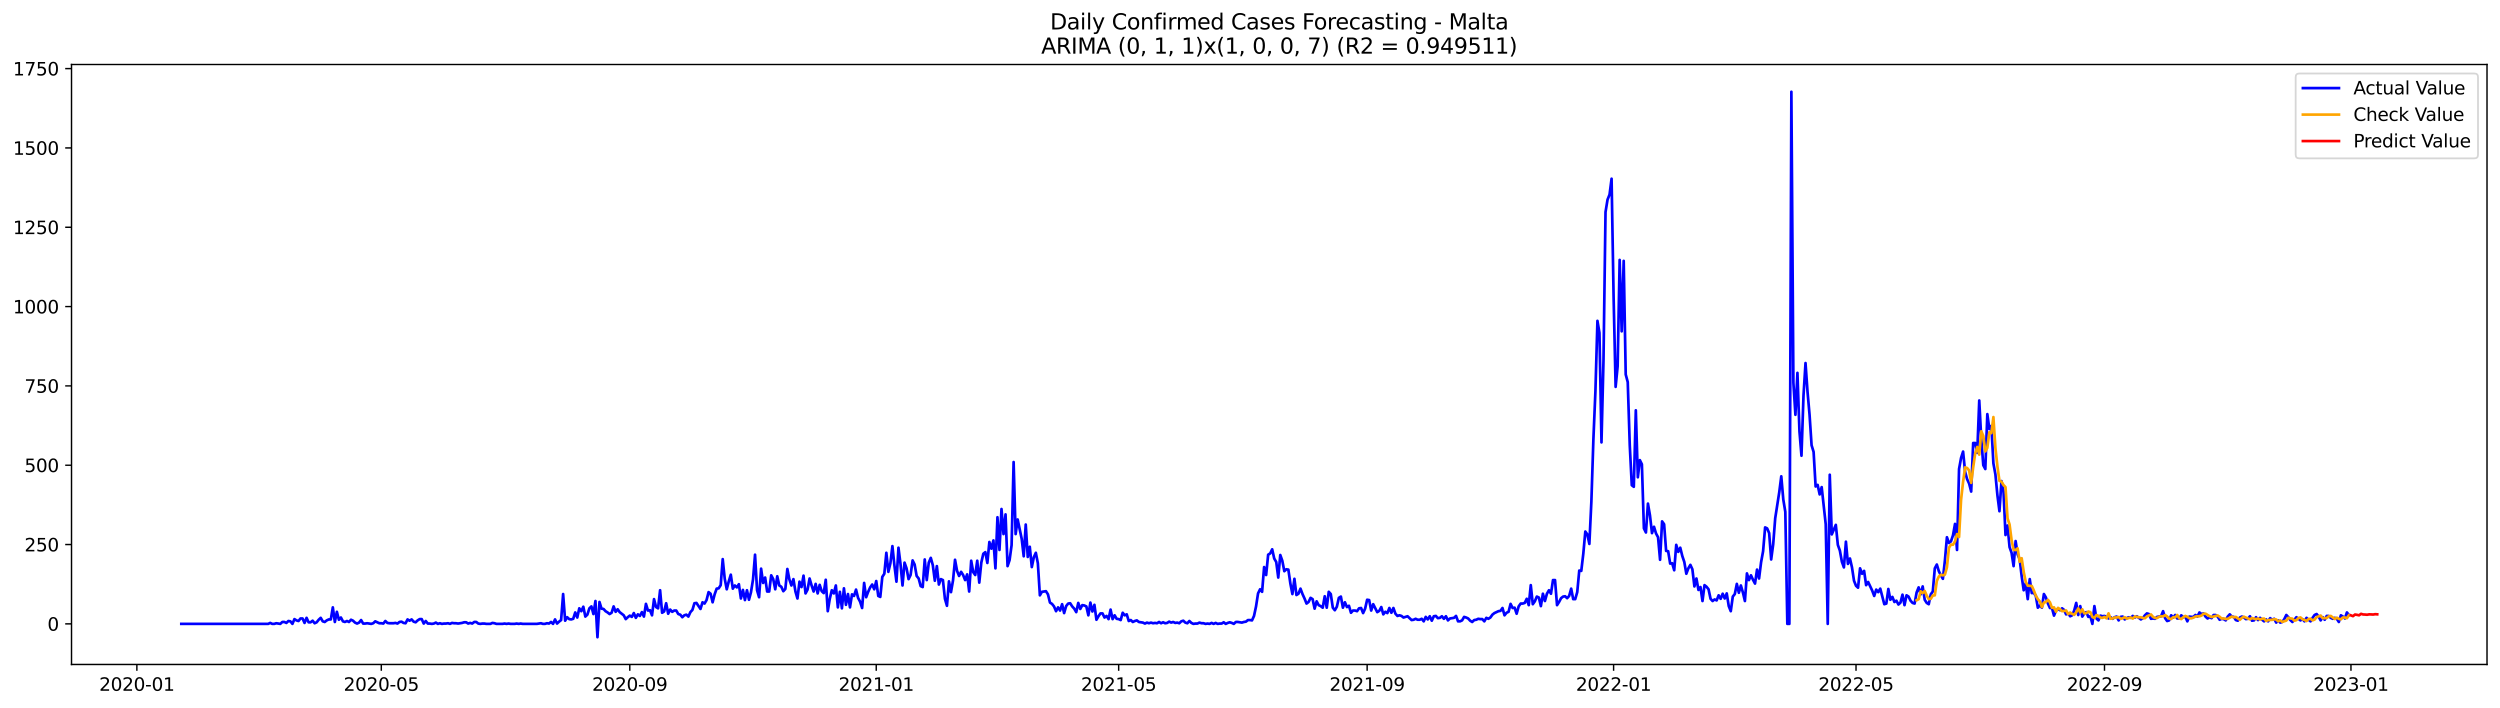 <?xml version="1.0" encoding="utf-8" standalone="no"?>
<!DOCTYPE svg PUBLIC "-//W3C//DTD SVG 1.1//EN"
  "http://www.w3.org/Graphics/SVG/1.1/DTD/svg11.dtd">
<svg xmlns:xlink="http://www.w3.org/1999/xlink" width="1386.05pt" height="392.274pt" viewBox="0 0 1386.05 392.274" xmlns="http://www.w3.org/2000/svg" version="1.1">
 <defs>
  <style type="text/css">*{stroke-linejoin: round; stroke-linecap: butt}</style>
 </defs>
 <g id="figure_1">
  <g id="patch_1">
   <path d="M 0 392.274 
L 1386.05 392.274 
L 1386.05 0 
L 0 0 
z
" style="fill: #ffffff"/>
  </g>
  <g id="axes_1">
   <g id="patch_2">
    <path d="M 39.65 368.396 
L 1378.85 368.396 
L 1378.85 35.755 
L 39.65 35.755 
z
" style="fill: #ffffff"/>
   </g>
   <g id="matplotlib.axis_1">
    <g id="xtick_1">
     <g id="line2d_1">
      <defs>
       <path id="m83fbbf08a5" d="M 0 0 
L 0 3.5 
" style="stroke: #000000; stroke-width: 0.8"/>
      </defs>
      <g>
       <use xlink:href="#m83fbbf08a5" x="75.882" y="368.396" style="stroke: #000000; stroke-width: 0.8"/>
      </g>
     </g>
     <g id="text_1">
      <!-- 2020-01 -->
      <g transform="translate(54.991 382.994)scale(0.1 -0.1)">
       <defs>
        <path id="DejaVuSans-32" d="M 1228 531 
L 3431 531 
L 3431 0 
L 469 0 
L 469 531 
Q 828 903 1448 1529 
Q 2069 2156 2228 2338 
Q 2531 2678 2651 2914 
Q 2772 3150 2772 3378 
Q 2772 3750 2511 3984 
Q 2250 4219 1831 4219 
Q 1534 4219 1204 4116 
Q 875 4013 500 3803 
L 500 4441 
Q 881 4594 1212 4672 
Q 1544 4750 1819 4750 
Q 2544 4750 2975 4387 
Q 3406 4025 3406 3419 
Q 3406 3131 3298 2873 
Q 3191 2616 2906 2266 
Q 2828 2175 2409 1742 
Q 1991 1309 1228 531 
z
" transform="scale(0.016)"/>
        <path id="DejaVuSans-30" d="M 2034 4250 
Q 1547 4250 1301 3770 
Q 1056 3291 1056 2328 
Q 1056 1369 1301 889 
Q 1547 409 2034 409 
Q 2525 409 2770 889 
Q 3016 1369 3016 2328 
Q 3016 3291 2770 3770 
Q 2525 4250 2034 4250 
z
M 2034 4750 
Q 2819 4750 3233 4129 
Q 3647 3509 3647 2328 
Q 3647 1150 3233 529 
Q 2819 -91 2034 -91 
Q 1250 -91 836 529 
Q 422 1150 422 2328 
Q 422 3509 836 4129 
Q 1250 4750 2034 4750 
z
" transform="scale(0.016)"/>
        <path id="DejaVuSans-2d" d="M 313 2009 
L 1997 2009 
L 1997 1497 
L 313 1497 
L 313 2009 
z
" transform="scale(0.016)"/>
        <path id="DejaVuSans-31" d="M 794 531 
L 1825 531 
L 1825 4091 
L 703 3866 
L 703 4441 
L 1819 4666 
L 2450 4666 
L 2450 531 
L 3481 531 
L 3481 0 
L 794 0 
L 794 531 
z
" transform="scale(0.016)"/>
       </defs>
       <use xlink:href="#DejaVuSans-32"/>
       <use xlink:href="#DejaVuSans-30" x="63.623"/>
       <use xlink:href="#DejaVuSans-32" x="127.246"/>
       <use xlink:href="#DejaVuSans-30" x="190.869"/>
       <use xlink:href="#DejaVuSans-2d" x="254.492"/>
       <use xlink:href="#DejaVuSans-30" x="290.576"/>
       <use xlink:href="#DejaVuSans-31" x="354.199"/>
      </g>
     </g>
    </g>
    <g id="xtick_2">
     <g id="line2d_2">
      <g>
       <use xlink:href="#m83fbbf08a5" x="211.404" y="368.396" style="stroke: #000000; stroke-width: 0.8"/>
      </g>
     </g>
     <g id="text_2">
      <!-- 2020-05 -->
      <g transform="translate(190.513 382.994)scale(0.1 -0.1)">
       <defs>
        <path id="DejaVuSans-35" d="M 691 4666 
L 3169 4666 
L 3169 4134 
L 1269 4134 
L 1269 2991 
Q 1406 3038 1543 3061 
Q 1681 3084 1819 3084 
Q 2600 3084 3056 2656 
Q 3513 2228 3513 1497 
Q 3513 744 3044 326 
Q 2575 -91 1722 -91 
Q 1428 -91 1123 -41 
Q 819 9 494 109 
L 494 744 
Q 775 591 1075 516 
Q 1375 441 1709 441 
Q 2250 441 2565 725 
Q 2881 1009 2881 1497 
Q 2881 1984 2565 2268 
Q 2250 2553 1709 2553 
Q 1456 2553 1204 2497 
Q 953 2441 691 2322 
L 691 4666 
z
" transform="scale(0.016)"/>
       </defs>
       <use xlink:href="#DejaVuSans-32"/>
       <use xlink:href="#DejaVuSans-30" x="63.623"/>
       <use xlink:href="#DejaVuSans-32" x="127.246"/>
       <use xlink:href="#DejaVuSans-30" x="190.869"/>
       <use xlink:href="#DejaVuSans-2d" x="254.492"/>
       <use xlink:href="#DejaVuSans-30" x="290.576"/>
       <use xlink:href="#DejaVuSans-35" x="354.199"/>
      </g>
     </g>
    </g>
    <g id="xtick_3">
     <g id="line2d_3">
      <g>
       <use xlink:href="#m83fbbf08a5" x="349.166" y="368.396" style="stroke: #000000; stroke-width: 0.8"/>
      </g>
     </g>
     <g id="text_3">
      <!-- 2020-09 -->
      <g transform="translate(328.274 382.994)scale(0.1 -0.1)">
       <defs>
        <path id="DejaVuSans-39" d="M 703 97 
L 703 672 
Q 941 559 1184 500 
Q 1428 441 1663 441 
Q 2288 441 2617 861 
Q 2947 1281 2994 2138 
Q 2813 1869 2534 1725 
Q 2256 1581 1919 1581 
Q 1219 1581 811 2004 
Q 403 2428 403 3163 
Q 403 3881 828 4315 
Q 1253 4750 1959 4750 
Q 2769 4750 3195 4129 
Q 3622 3509 3622 2328 
Q 3622 1225 3098 567 
Q 2575 -91 1691 -91 
Q 1453 -91 1209 -44 
Q 966 3 703 97 
z
M 1959 2075 
Q 2384 2075 2632 2365 
Q 2881 2656 2881 3163 
Q 2881 3666 2632 3958 
Q 2384 4250 1959 4250 
Q 1534 4250 1286 3958 
Q 1038 3666 1038 3163 
Q 1038 2656 1286 2365 
Q 1534 2075 1959 2075 
z
" transform="scale(0.016)"/>
       </defs>
       <use xlink:href="#DejaVuSans-32"/>
       <use xlink:href="#DejaVuSans-30" x="63.623"/>
       <use xlink:href="#DejaVuSans-32" x="127.246"/>
       <use xlink:href="#DejaVuSans-30" x="190.869"/>
       <use xlink:href="#DejaVuSans-2d" x="254.492"/>
       <use xlink:href="#DejaVuSans-30" x="290.576"/>
       <use xlink:href="#DejaVuSans-39" x="354.199"/>
      </g>
     </g>
    </g>
    <g id="xtick_4">
     <g id="line2d_4">
      <g>
       <use xlink:href="#m83fbbf08a5" x="485.807" y="368.396" style="stroke: #000000; stroke-width: 0.8"/>
      </g>
     </g>
     <g id="text_4">
      <!-- 2021-01 -->
      <g transform="translate(464.916 382.994)scale(0.1 -0.1)">
       <use xlink:href="#DejaVuSans-32"/>
       <use xlink:href="#DejaVuSans-30" x="63.623"/>
       <use xlink:href="#DejaVuSans-32" x="127.246"/>
       <use xlink:href="#DejaVuSans-31" x="190.869"/>
       <use xlink:href="#DejaVuSans-2d" x="254.492"/>
       <use xlink:href="#DejaVuSans-30" x="290.576"/>
       <use xlink:href="#DejaVuSans-31" x="354.199"/>
      </g>
     </g>
    </g>
    <g id="xtick_5">
     <g id="line2d_5">
      <g>
       <use xlink:href="#m83fbbf08a5" x="620.209" y="368.396" style="stroke: #000000; stroke-width: 0.8"/>
      </g>
     </g>
     <g id="text_5">
      <!-- 2021-05 -->
      <g transform="translate(599.318 382.994)scale(0.1 -0.1)">
       <use xlink:href="#DejaVuSans-32"/>
       <use xlink:href="#DejaVuSans-30" x="63.623"/>
       <use xlink:href="#DejaVuSans-32" x="127.246"/>
       <use xlink:href="#DejaVuSans-31" x="190.869"/>
       <use xlink:href="#DejaVuSans-2d" x="254.492"/>
       <use xlink:href="#DejaVuSans-30" x="290.576"/>
       <use xlink:href="#DejaVuSans-35" x="354.199"/>
      </g>
     </g>
    </g>
    <g id="xtick_6">
     <g id="line2d_6">
      <g>
       <use xlink:href="#m83fbbf08a5" x="757.971" y="368.396" style="stroke: #000000; stroke-width: 0.8"/>
      </g>
     </g>
     <g id="text_6">
      <!-- 2021-09 -->
      <g transform="translate(737.079 382.994)scale(0.1 -0.1)">
       <use xlink:href="#DejaVuSans-32"/>
       <use xlink:href="#DejaVuSans-30" x="63.623"/>
       <use xlink:href="#DejaVuSans-32" x="127.246"/>
       <use xlink:href="#DejaVuSans-31" x="190.869"/>
       <use xlink:href="#DejaVuSans-2d" x="254.492"/>
       <use xlink:href="#DejaVuSans-30" x="290.576"/>
       <use xlink:href="#DejaVuSans-39" x="354.199"/>
      </g>
     </g>
    </g>
    <g id="xtick_7">
     <g id="line2d_7">
      <g>
       <use xlink:href="#m83fbbf08a5" x="894.612" y="368.396" style="stroke: #000000; stroke-width: 0.8"/>
      </g>
     </g>
     <g id="text_7">
      <!-- 2022-01 -->
      <g transform="translate(873.721 382.994)scale(0.1 -0.1)">
       <use xlink:href="#DejaVuSans-32"/>
       <use xlink:href="#DejaVuSans-30" x="63.623"/>
       <use xlink:href="#DejaVuSans-32" x="127.246"/>
       <use xlink:href="#DejaVuSans-32" x="190.869"/>
       <use xlink:href="#DejaVuSans-2d" x="254.492"/>
       <use xlink:href="#DejaVuSans-30" x="290.576"/>
       <use xlink:href="#DejaVuSans-31" x="354.199"/>
      </g>
     </g>
    </g>
    <g id="xtick_8">
     <g id="line2d_8">
      <g>
       <use xlink:href="#m83fbbf08a5" x="1029.014" y="368.396" style="stroke: #000000; stroke-width: 0.8"/>
      </g>
     </g>
     <g id="text_8">
      <!-- 2022-05 -->
      <g transform="translate(1008.122 382.994)scale(0.1 -0.1)">
       <use xlink:href="#DejaVuSans-32"/>
       <use xlink:href="#DejaVuSans-30" x="63.623"/>
       <use xlink:href="#DejaVuSans-32" x="127.246"/>
       <use xlink:href="#DejaVuSans-32" x="190.869"/>
       <use xlink:href="#DejaVuSans-2d" x="254.492"/>
       <use xlink:href="#DejaVuSans-30" x="290.576"/>
       <use xlink:href="#DejaVuSans-35" x="354.199"/>
      </g>
     </g>
    </g>
    <g id="xtick_9">
     <g id="line2d_9">
      <g>
       <use xlink:href="#m83fbbf08a5" x="1166.775" y="368.396" style="stroke: #000000; stroke-width: 0.8"/>
      </g>
     </g>
     <g id="text_9">
      <!-- 2022-09 -->
      <g transform="translate(1145.884 382.994)scale(0.1 -0.1)">
       <use xlink:href="#DejaVuSans-32"/>
       <use xlink:href="#DejaVuSans-30" x="63.623"/>
       <use xlink:href="#DejaVuSans-32" x="127.246"/>
       <use xlink:href="#DejaVuSans-32" x="190.869"/>
       <use xlink:href="#DejaVuSans-2d" x="254.492"/>
       <use xlink:href="#DejaVuSans-30" x="290.576"/>
       <use xlink:href="#DejaVuSans-39" x="354.199"/>
      </g>
     </g>
    </g>
    <g id="xtick_10">
     <g id="line2d_10">
      <g>
       <use xlink:href="#m83fbbf08a5" x="1303.417" y="368.396" style="stroke: #000000; stroke-width: 0.8"/>
      </g>
     </g>
     <g id="text_10">
      <!-- 2023-01 -->
      <g transform="translate(1282.526 382.994)scale(0.1 -0.1)">
       <defs>
        <path id="DejaVuSans-33" d="M 2597 2516 
Q 3050 2419 3304 2112 
Q 3559 1806 3559 1356 
Q 3559 666 3084 287 
Q 2609 -91 1734 -91 
Q 1441 -91 1130 -33 
Q 819 25 488 141 
L 488 750 
Q 750 597 1062 519 
Q 1375 441 1716 441 
Q 2309 441 2620 675 
Q 2931 909 2931 1356 
Q 2931 1769 2642 2001 
Q 2353 2234 1838 2234 
L 1294 2234 
L 1294 2753 
L 1863 2753 
Q 2328 2753 2575 2939 
Q 2822 3125 2822 3475 
Q 2822 3834 2567 4026 
Q 2313 4219 1838 4219 
Q 1578 4219 1281 4162 
Q 984 4106 628 3988 
L 628 4550 
Q 988 4650 1302 4700 
Q 1616 4750 1894 4750 
Q 2613 4750 3031 4423 
Q 3450 4097 3450 3541 
Q 3450 3153 3228 2886 
Q 3006 2619 2597 2516 
z
" transform="scale(0.016)"/>
       </defs>
       <use xlink:href="#DejaVuSans-32"/>
       <use xlink:href="#DejaVuSans-30" x="63.623"/>
       <use xlink:href="#DejaVuSans-32" x="127.246"/>
       <use xlink:href="#DejaVuSans-33" x="190.869"/>
       <use xlink:href="#DejaVuSans-2d" x="254.492"/>
       <use xlink:href="#DejaVuSans-30" x="290.576"/>
       <use xlink:href="#DejaVuSans-31" x="354.199"/>
      </g>
     </g>
    </g>
   </g>
   <g id="matplotlib.axis_2">
    <g id="ytick_1">
     <g id="line2d_11">
      <defs>
       <path id="m52610826f2" d="M 0 0 
L -3.5 0 
" style="stroke: #000000; stroke-width: 0.8"/>
      </defs>
      <g>
       <use xlink:href="#m52610826f2" x="39.65" y="345.887" style="stroke: #000000; stroke-width: 0.8"/>
      </g>
     </g>
     <g id="text_11">
      <!-- 0 -->
      <g transform="translate(26.288 349.686)scale(0.1 -0.1)">
       <use xlink:href="#DejaVuSans-30"/>
      </g>
     </g>
    </g>
    <g id="ytick_2">
     <g id="line2d_12">
      <g>
       <use xlink:href="#m52610826f2" x="39.65" y="301.908" style="stroke: #000000; stroke-width: 0.8"/>
      </g>
     </g>
     <g id="text_12">
      <!-- 250 -->
      <g transform="translate(13.562 305.707)scale(0.1 -0.1)">
       <use xlink:href="#DejaVuSans-32"/>
       <use xlink:href="#DejaVuSans-35" x="63.623"/>
       <use xlink:href="#DejaVuSans-30" x="127.246"/>
      </g>
     </g>
    </g>
    <g id="ytick_3">
     <g id="line2d_13">
      <g>
       <use xlink:href="#m52610826f2" x="39.65" y="257.929" style="stroke: #000000; stroke-width: 0.8"/>
      </g>
     </g>
     <g id="text_13">
      <!-- 500 -->
      <g transform="translate(13.562 261.728)scale(0.1 -0.1)">
       <use xlink:href="#DejaVuSans-35"/>
       <use xlink:href="#DejaVuSans-30" x="63.623"/>
       <use xlink:href="#DejaVuSans-30" x="127.246"/>
      </g>
     </g>
    </g>
    <g id="ytick_4">
     <g id="line2d_14">
      <g>
       <use xlink:href="#m52610826f2" x="39.65" y="213.95" style="stroke: #000000; stroke-width: 0.8"/>
      </g>
     </g>
     <g id="text_14">
      <!-- 750 -->
      <g transform="translate(13.562 217.749)scale(0.1 -0.1)">
       <defs>
        <path id="DejaVuSans-37" d="M 525 4666 
L 3525 4666 
L 3525 4397 
L 1831 0 
L 1172 0 
L 2766 4134 
L 525 4134 
L 525 4666 
z
" transform="scale(0.016)"/>
       </defs>
       <use xlink:href="#DejaVuSans-37"/>
       <use xlink:href="#DejaVuSans-35" x="63.623"/>
       <use xlink:href="#DejaVuSans-30" x="127.246"/>
      </g>
     </g>
    </g>
    <g id="ytick_5">
     <g id="line2d_15">
      <g>
       <use xlink:href="#m52610826f2" x="39.65" y="169.971" style="stroke: #000000; stroke-width: 0.8"/>
      </g>
     </g>
     <g id="text_15">
      <!-- 1000 -->
      <g transform="translate(7.2 173.77)scale(0.1 -0.1)">
       <use xlink:href="#DejaVuSans-31"/>
       <use xlink:href="#DejaVuSans-30" x="63.623"/>
       <use xlink:href="#DejaVuSans-30" x="127.246"/>
       <use xlink:href="#DejaVuSans-30" x="190.869"/>
      </g>
     </g>
    </g>
    <g id="ytick_6">
     <g id="line2d_16">
      <g>
       <use xlink:href="#m52610826f2" x="39.65" y="125.992" style="stroke: #000000; stroke-width: 0.8"/>
      </g>
     </g>
     <g id="text_16">
      <!-- 1250 -->
      <g transform="translate(7.2 129.791)scale(0.1 -0.1)">
       <use xlink:href="#DejaVuSans-31"/>
       <use xlink:href="#DejaVuSans-32" x="63.623"/>
       <use xlink:href="#DejaVuSans-35" x="127.246"/>
       <use xlink:href="#DejaVuSans-30" x="190.869"/>
      </g>
     </g>
    </g>
    <g id="ytick_7">
     <g id="line2d_17">
      <g>
       <use xlink:href="#m52610826f2" x="39.65" y="82.013" style="stroke: #000000; stroke-width: 0.8"/>
      </g>
     </g>
     <g id="text_17">
      <!-- 1500 -->
      <g transform="translate(7.2 85.812)scale(0.1 -0.1)">
       <use xlink:href="#DejaVuSans-31"/>
       <use xlink:href="#DejaVuSans-35" x="63.623"/>
       <use xlink:href="#DejaVuSans-30" x="127.246"/>
       <use xlink:href="#DejaVuSans-30" x="190.869"/>
      </g>
     </g>
    </g>
    <g id="ytick_8">
     <g id="line2d_18">
      <g>
       <use xlink:href="#m52610826f2" x="39.65" y="38.034" style="stroke: #000000; stroke-width: 0.8"/>
      </g>
     </g>
     <g id="text_18">
      <!-- 1750 -->
      <g transform="translate(7.2 41.833)scale(0.1 -0.1)">
       <use xlink:href="#DejaVuSans-31"/>
       <use xlink:href="#DejaVuSans-37" x="63.623"/>
       <use xlink:href="#DejaVuSans-35" x="127.246"/>
       <use xlink:href="#DejaVuSans-30" x="190.869"/>
      </g>
     </g>
    </g>
   </g>
   <g id="line2d_19">
    <path d="M 100.523 345.887 
L 148.683 345.887 
L 149.803 345.359 
L 150.923 345.887 
L 152.043 345.887 
L 153.163 345.535 
L 155.403 345.887 
L 156.523 344.832 
L 157.643 344.832 
L 158.763 345.359 
L 159.883 344.304 
L 161.003 344.48 
L 162.123 345.887 
L 163.243 343.248 
L 164.363 343.952 
L 165.484 344.304 
L 166.604 342.896 
L 167.724 342.896 
L 168.844 345.359 
L 169.964 342.545 
L 171.084 345.007 
L 172.204 345.007 
L 173.324 344.128 
L 174.444 345.535 
L 175.564 345.007 
L 176.684 343.6 
L 177.804 342.545 
L 178.924 344.48 
L 180.044 344.832 
L 181.164 343.952 
L 182.284 343.424 
L 183.404 343.424 
L 184.524 336.739 
L 185.644 344.832 
L 186.764 339.202 
L 187.884 343.6 
L 189.004 342.369 
L 190.124 344.48 
L 191.244 344.832 
L 192.364 344.304 
L 193.484 344.832 
L 194.604 343.6 
L 195.724 344.128 
L 196.844 345.183 
L 197.964 345.711 
L 199.084 345.183 
L 200.204 343.776 
L 201.324 345.711 
L 202.444 345.711 
L 203.564 345.535 
L 205.804 345.887 
L 206.924 345.535 
L 208.044 344.48 
L 210.284 345.535 
L 211.404 345.535 
L 212.524 345.711 
L 213.644 344.304 
L 214.764 345.359 
L 215.884 345.535 
L 218.124 345.535 
L 219.244 345.359 
L 220.364 345.711 
L 221.484 344.832 
L 222.604 344.656 
L 223.724 345.359 
L 224.844 345.535 
L 225.964 343.424 
L 227.084 344.128 
L 228.204 343.424 
L 229.324 344.656 
L 230.444 345.007 
L 231.564 343.952 
L 232.684 343.248 
L 233.804 343.248 
L 234.924 345.711 
L 236.044 344.304 
L 237.164 345.711 
L 238.284 345.711 
L 239.404 345.887 
L 240.524 345.711 
L 241.644 345.183 
L 242.764 345.887 
L 243.884 345.535 
L 245.004 345.887 
L 246.124 345.711 
L 247.244 345.711 
L 248.364 345.535 
L 249.485 345.887 
L 250.605 345.359 
L 251.725 345.535 
L 252.845 345.535 
L 253.965 345.711 
L 256.205 345.359 
L 257.325 345.007 
L 258.445 345.007 
L 259.565 345.711 
L 260.685 345.359 
L 261.805 345.711 
L 262.925 344.832 
L 264.045 344.832 
L 265.165 345.711 
L 266.285 345.887 
L 267.405 345.711 
L 268.525 345.711 
L 269.645 345.887 
L 271.885 345.887 
L 273.005 345.359 
L 274.125 345.535 
L 275.245 345.887 
L 278.605 345.887 
L 279.725 345.711 
L 280.845 345.887 
L 281.965 345.711 
L 283.085 345.887 
L 285.325 345.887 
L 286.445 345.711 
L 287.565 345.887 
L 288.685 345.711 
L 289.805 345.887 
L 297.645 345.887 
L 299.885 345.535 
L 301.005 345.887 
L 302.125 345.887 
L 303.245 345.535 
L 304.365 345.711 
L 305.485 344.832 
L 306.605 345.887 
L 307.725 343.424 
L 308.845 345.711 
L 309.965 344.656 
L 311.085 343.776 
L 312.205 329.351 
L 313.325 344.128 
L 314.445 342.193 
L 315.565 343.248 
L 316.685 343.424 
L 317.805 343.072 
L 318.925 339.554 
L 320.045 342.369 
L 321.165 337.267 
L 322.285 338.85 
L 323.405 336.388 
L 324.525 341.841 
L 325.645 340.785 
L 326.765 337.267 
L 327.885 336.212 
L 329.005 340.434 
L 330.125 333.221 
L 331.245 353.276 
L 332.365 333.749 
L 333.486 337.443 
L 334.606 337.619 
L 335.726 338.85 
L 336.846 339.554 
L 337.966 340.434 
L 339.086 339.73 
L 340.206 336.212 
L 341.326 339.202 
L 342.446 337.795 
L 343.566 339.378 
L 345.806 341.137 
L 346.926 343.248 
L 348.046 342.193 
L 349.166 341.313 
L 350.286 342.017 
L 351.406 339.906 
L 352.526 342.545 
L 353.646 340.61 
L 354.766 341.489 
L 355.886 339.378 
L 357.006 341.841 
L 358.126 334.804 
L 359.246 338.499 
L 360.366 338.323 
L 361.486 341.137 
L 362.606 332.166 
L 363.726 336.563 
L 364.846 337.267 
L 365.966 327.24 
L 367.086 339.73 
L 368.206 339.026 
L 369.326 334.452 
L 370.446 340.258 
L 371.566 337.971 
L 372.686 339.202 
L 373.806 338.499 
L 374.926 338.499 
L 376.046 340.434 
L 377.166 340.785 
L 378.286 342.193 
L 379.406 341.137 
L 380.526 340.785 
L 381.646 341.841 
L 382.766 339.378 
L 383.886 338.147 
L 385.006 334.452 
L 386.126 334.277 
L 388.366 337.619 
L 389.486 333.925 
L 390.606 334.628 
L 391.726 332.693 
L 392.846 328.295 
L 393.966 329.175 
L 395.086 333.925 
L 396.206 329.527 
L 397.326 326.36 
L 398.446 326.184 
L 399.566 324.425 
L 400.686 310 
L 401.806 320.907 
L 402.926 326.712 
L 404.046 322.314 
L 405.166 318.62 
L 406.286 326.36 
L 407.406 324.601 
L 408.526 325.657 
L 409.646 323.897 
L 410.766 331.814 
L 411.886 327.064 
L 413.006 332.693 
L 414.126 327.24 
L 415.246 332.517 
L 416.367 328.295 
L 417.487 321.259 
L 418.607 307.537 
L 419.727 327.24 
L 420.847 331.11 
L 421.967 315.278 
L 423.087 323.194 
L 424.207 320.203 
L 425.327 327.944 
L 426.447 327.944 
L 427.567 318.972 
L 428.687 321.083 
L 429.807 326.712 
L 430.927 319.5 
L 432.047 324.601 
L 433.167 325.305 
L 434.287 327.768 
L 435.407 326.536 
L 436.527 315.454 
L 437.647 321.259 
L 438.767 324.601 
L 439.887 321.083 
L 441.007 327.944 
L 442.127 331.814 
L 443.247 322.49 
L 444.367 325.481 
L 445.487 319.148 
L 446.607 328.999 
L 447.727 326.888 
L 448.847 320.731 
L 449.967 324.601 
L 451.087 327.944 
L 452.207 323.722 
L 453.327 328.999 
L 454.447 324.249 
L 455.567 327.768 
L 456.687 328.823 
L 457.807 321.435 
L 458.927 338.85 
L 460.047 331.99 
L 461.167 327.24 
L 462.287 328.999 
L 463.407 324.601 
L 464.527 336.739 
L 465.647 328.119 
L 466.767 337.267 
L 467.887 326.184 
L 469.007 335.332 
L 470.127 329.351 
L 471.247 336.739 
L 472.367 329.527 
L 473.487 330.406 
L 474.607 326.888 
L 475.727 331.462 
L 476.847 333.573 
L 477.967 337.091 
L 479.087 323.194 
L 480.207 331.11 
L 481.327 328.119 
L 482.447 325.657 
L 483.567 324.073 
L 484.687 326.712 
L 485.807 322.138 
L 486.927 330.406 
L 488.047 330.934 
L 489.167 319.851 
L 490.287 318.092 
L 491.407 306.482 
L 492.527 317.037 
L 493.647 312.287 
L 494.767 302.788 
L 495.887 313.518 
L 497.007 322.49 
L 498.127 303.667 
L 499.247 312.639 
L 500.368 324.601 
L 501.488 311.935 
L 502.608 315.102 
L 503.728 321.083 
L 504.848 318.796 
L 505.968 310.704 
L 507.088 312.991 
L 508.208 319.324 
L 509.328 320.731 
L 510.448 324.953 
L 511.568 325.481 
L 512.688 310.176 
L 513.808 321.611 
L 514.928 311.935 
L 516.048 309.296 
L 517.168 313.343 
L 518.288 321.962 
L 519.408 313.87 
L 520.528 324.073 
L 521.648 321.083 
L 522.768 321.611 
L 523.888 331.99 
L 525.008 335.86 
L 526.128 322.314 
L 527.248 328.295 
L 528.368 321.786 
L 529.488 310.352 
L 530.608 316.509 
L 531.728 319.324 
L 532.848 317.037 
L 533.968 318.796 
L 535.088 321.611 
L 536.208 318.444 
L 537.328 327.944 
L 538.448 310.88 
L 539.568 317.213 
L 540.688 318.796 
L 541.808 310.88 
L 542.928 323.018 
L 544.048 311.935 
L 545.168 307.01 
L 546.288 306.13 
L 547.408 312.111 
L 548.528 300.501 
L 549.648 304.195 
L 550.768 299.621 
L 551.888 315.102 
L 553.008 286.779 
L 554.128 304.899 
L 555.248 282.205 
L 556.368 296.103 
L 557.488 285.196 
L 558.608 313.87 
L 559.728 310.528 
L 560.848 302.26 
L 561.968 256.17 
L 563.088 296.103 
L 564.208 288.011 
L 566.448 298.741 
L 567.568 308.417 
L 568.688 290.825 
L 569.808 308.769 
L 570.928 303.139 
L 572.048 314.398 
L 573.168 308.945 
L 574.288 306.482 
L 575.408 312.287 
L 576.528 330.055 
L 577.648 328.119 
L 579.888 327.768 
L 581.008 329.527 
L 582.128 334.101 
L 583.248 334.804 
L 584.369 336.212 
L 585.489 338.85 
L 586.609 336.739 
L 587.729 338.499 
L 588.849 334.98 
L 589.969 339.906 
L 591.089 336.036 
L 592.209 334.628 
L 593.329 334.452 
L 594.449 336.212 
L 595.569 337.443 
L 596.689 339.378 
L 597.809 334.277 
L 598.929 337.619 
L 600.049 335.508 
L 601.169 335.684 
L 602.289 336.212 
L 603.409 341.137 
L 604.529 334.101 
L 605.649 339.026 
L 606.769 335.332 
L 607.889 343.6 
L 609.009 341.665 
L 610.129 340.082 
L 611.249 340.082 
L 612.369 342.369 
L 613.489 341.489 
L 614.609 343.248 
L 615.729 337.971 
L 616.849 343.248 
L 617.969 341.137 
L 619.089 343.072 
L 620.209 343.248 
L 621.329 343.776 
L 622.449 339.73 
L 623.569 341.137 
L 624.689 340.61 
L 625.809 344.304 
L 626.929 343.776 
L 628.049 344.832 
L 629.169 344.304 
L 630.289 343.952 
L 631.409 344.832 
L 633.649 345.183 
L 634.769 345.711 
L 635.889 345.183 
L 637.009 345.535 
L 638.129 345.183 
L 639.249 345.535 
L 640.369 345.359 
L 641.489 345.535 
L 642.609 344.832 
L 643.729 345.535 
L 644.849 345.007 
L 645.969 345.535 
L 647.089 345.359 
L 648.209 344.656 
L 649.329 345.183 
L 650.449 344.832 
L 651.569 345.359 
L 652.689 345.183 
L 653.809 345.535 
L 654.929 344.48 
L 656.049 344.128 
L 657.169 345.183 
L 658.289 345.535 
L 659.409 344.304 
L 660.529 345.359 
L 661.649 345.887 
L 662.769 345.711 
L 663.889 345.711 
L 665.009 345.183 
L 666.129 345.535 
L 667.249 345.535 
L 668.37 345.887 
L 669.49 345.711 
L 670.61 345.887 
L 671.73 345.359 
L 672.85 345.887 
L 673.97 345.359 
L 675.09 345.887 
L 676.21 345.711 
L 677.33 345.711 
L 678.45 345.007 
L 679.57 345.887 
L 680.69 345.359 
L 681.81 345.007 
L 682.93 345.359 
L 684.05 345.887 
L 685.17 344.832 
L 686.29 344.832 
L 688.53 345.183 
L 689.65 344.832 
L 690.77 344.656 
L 691.89 343.776 
L 693.01 343.776 
L 694.13 343.952 
L 695.25 341.489 
L 696.37 336.212 
L 697.49 328.999 
L 698.61 326.712 
L 699.73 328.119 
L 700.85 314.398 
L 701.97 318.796 
L 703.09 307.537 
L 704.21 306.834 
L 705.33 304.547 
L 706.45 309.648 
L 707.57 311.583 
L 708.69 320.203 
L 709.81 307.713 
L 710.93 310.88 
L 712.05 316.685 
L 713.17 315.629 
L 714.29 315.805 
L 715.41 323.546 
L 716.53 329.351 
L 717.65 320.907 
L 718.77 329.879 
L 719.89 329.175 
L 721.01 326.36 
L 722.13 329.351 
L 723.25 331.814 
L 724.37 334.628 
L 725.49 333.749 
L 726.61 331.462 
L 727.73 332.166 
L 728.85 337.443 
L 729.97 333.397 
L 731.09 335.508 
L 732.21 336.036 
L 733.33 336.915 
L 734.45 330.582 
L 735.57 336.915 
L 736.69 328.119 
L 737.81 329.351 
L 738.93 336.915 
L 740.05 338.323 
L 741.17 336.388 
L 742.29 331.462 
L 743.41 330.758 
L 744.53 336.915 
L 745.65 333.925 
L 746.77 336.563 
L 747.89 335.86 
L 749.01 339.73 
L 750.13 338.499 
L 751.251 338.499 
L 752.371 338.85 
L 753.491 337.267 
L 754.611 337.091 
L 755.731 339.906 
L 756.851 337.443 
L 757.971 332.517 
L 759.091 332.693 
L 760.211 338.499 
L 761.331 334.98 
L 763.571 339.378 
L 764.691 338.674 
L 765.811 336.563 
L 766.931 340.61 
L 768.051 339.202 
L 769.171 339.906 
L 770.291 337.091 
L 771.411 339.73 
L 772.531 337.091 
L 773.651 340.258 
L 774.771 341.489 
L 775.891 341.137 
L 777.011 341.489 
L 778.131 342.369 
L 780.371 341.665 
L 782.611 343.776 
L 783.731 343.6 
L 784.851 343.072 
L 785.971 343.6 
L 787.091 343.6 
L 788.211 343.072 
L 789.331 344.48 
L 790.451 342.017 
L 791.571 343.424 
L 792.691 341.665 
L 793.811 344.128 
L 794.931 341.665 
L 796.051 341.489 
L 797.171 342.721 
L 798.291 342.545 
L 799.411 341.665 
L 800.531 343.072 
L 801.651 341.665 
L 802.771 343.952 
L 803.891 342.896 
L 806.131 342.545 
L 807.251 341.489 
L 808.371 344.48 
L 809.491 344.48 
L 810.611 343.952 
L 811.731 342.017 
L 812.851 342.369 
L 813.971 342.896 
L 815.091 344.128 
L 816.211 344.832 
L 817.331 343.776 
L 818.451 343.6 
L 819.571 343.072 
L 820.691 343.248 
L 821.811 343.248 
L 822.931 344.48 
L 824.051 342.545 
L 825.171 343.072 
L 826.291 342.369 
L 827.411 340.785 
L 828.531 339.906 
L 830.771 338.85 
L 831.891 338.674 
L 833.011 337.091 
L 834.131 341.137 
L 835.252 339.73 
L 836.372 339.202 
L 837.492 334.804 
L 838.612 337.091 
L 839.732 336.915 
L 840.852 340.258 
L 841.972 336.212 
L 843.092 334.628 
L 844.212 334.628 
L 845.332 334.277 
L 846.452 331.99 
L 847.572 335.508 
L 848.692 324.425 
L 849.812 334.98 
L 850.932 333.397 
L 852.052 330.758 
L 853.172 331.286 
L 854.292 336.036 
L 855.412 329.175 
L 856.532 333.221 
L 857.652 329.175 
L 858.772 327.24 
L 859.892 329.175 
L 861.012 321.611 
L 862.132 321.611 
L 863.252 335.508 
L 864.372 333.749 
L 865.492 331.638 
L 866.612 330.758 
L 867.732 330.582 
L 868.852 331.638 
L 869.972 330.406 
L 871.092 326.36 
L 872.212 332.166 
L 873.332 332.166 
L 874.452 328.295 
L 875.572 316.333 
L 876.692 316.509 
L 877.812 307.01 
L 878.932 294.695 
L 880.052 296.279 
L 881.172 301.556 
L 882.292 277.983 
L 883.412 243.504 
L 884.532 216.94 
L 885.652 177.887 
L 886.772 184.572 
L 887.892 245.263 
L 889.012 199.525 
L 890.132 117.548 
L 891.252 110.687 
L 892.372 107.872 
L 893.492 99.077 
L 894.612 164.693 
L 895.732 214.478 
L 896.852 203.043 
L 897.972 144.111 
L 899.092 183.692 
L 900.212 144.639 
L 901.332 207.617 
L 902.452 211.839 
L 903.572 246.846 
L 904.692 269.012 
L 905.812 269.891 
L 906.932 227.495 
L 908.052 264.614 
L 909.172 255.114 
L 910.292 257.401 
L 911.412 292.936 
L 912.532 295.223 
L 913.652 279.215 
L 914.772 285.724 
L 915.892 295.575 
L 917.012 292.057 
L 918.132 295.751 
L 919.253 297.862 
L 920.373 310.352 
L 921.493 289.066 
L 922.613 290.649 
L 923.733 305.426 
L 924.853 305.602 
L 925.973 312.463 
L 927.093 312.287 
L 928.213 316.157 
L 929.333 302.084 
L 930.453 305.954 
L 931.573 303.667 
L 932.693 308.241 
L 933.813 311.583 
L 934.933 318.092 
L 936.053 315.102 
L 937.173 313.167 
L 938.293 315.629 
L 939.413 325.129 
L 940.533 320.731 
L 941.653 327.064 
L 942.773 325.481 
L 943.893 333.221 
L 945.013 324.425 
L 946.133 325.305 
L 947.253 326.712 
L 948.373 331.99 
L 949.493 333.221 
L 950.613 332.341 
L 951.733 332.869 
L 952.853 330.055 
L 953.973 331.99 
L 955.093 329.175 
L 956.213 331.814 
L 957.333 328.999 
L 958.453 336.036 
L 959.573 338.85 
L 960.693 330.758 
L 961.813 329.351 
L 962.933 323.722 
L 964.053 328.647 
L 965.173 324.601 
L 966.293 328.471 
L 967.413 333.221 
L 968.533 317.916 
L 969.653 321.611 
L 970.773 318.972 
L 971.893 321.435 
L 973.013 323.546 
L 974.133 315.805 
L 975.253 320.731 
L 976.373 311.759 
L 977.493 305.602 
L 978.613 292.408 
L 979.733 292.936 
L 980.853 295.575 
L 981.973 310.176 
L 983.093 301.732 
L 984.213 287.307 
L 986.453 272.882 
L 987.573 264.086 
L 988.693 276.928 
L 989.813 283.789 
L 990.933 345.887 
L 992.053 345.887 
L 993.173 50.876 
L 994.293 212.191 
L 995.413 229.958 
L 996.533 206.737 
L 997.653 239.106 
L 998.773 252.651 
L 999.893 219.403 
L 1001.013 201.284 
L 1002.133 217.292 
L 1003.254 229.958 
L 1004.374 246.846 
L 1005.494 250.54 
L 1006.614 269.715 
L 1007.734 268.836 
L 1008.854 274.113 
L 1009.974 270.067 
L 1012.214 290.649 
L 1013.334 345.887 
L 1014.454 263.206 
L 1015.574 296.279 
L 1017.814 291.001 
L 1018.934 302.084 
L 1020.054 305.25 
L 1021.174 311.407 
L 1022.294 314.574 
L 1023.414 300.325 
L 1024.534 312.639 
L 1025.654 309.648 
L 1026.774 314.574 
L 1027.894 321.962 
L 1029.014 324.777 
L 1030.134 325.833 
L 1031.254 315.102 
L 1032.374 318.092 
L 1033.494 316.509 
L 1034.614 324.425 
L 1035.734 322.666 
L 1037.974 327.416 
L 1039.094 330.406 
L 1040.214 326.888 
L 1041.334 328.295 
L 1042.454 326.36 
L 1044.694 334.98 
L 1045.814 334.628 
L 1046.934 326.536 
L 1048.054 332.517 
L 1049.174 330.934 
L 1050.294 333.749 
L 1051.414 333.045 
L 1052.534 335.156 
L 1053.654 334.101 
L 1054.774 329.703 
L 1055.894 335.508 
L 1057.014 330.055 
L 1058.134 330.758 
L 1059.254 333.045 
L 1060.374 334.277 
L 1061.494 334.628 
L 1062.614 328.471 
L 1063.734 325.657 
L 1064.854 329.527 
L 1065.974 325.129 
L 1067.094 332.517 
L 1068.214 334.277 
L 1069.334 334.98 
L 1070.454 329.527 
L 1071.574 327.944 
L 1072.694 315.102 
L 1073.814 312.991 
L 1074.934 316.685 
L 1076.054 318.972 
L 1077.174 320.907 
L 1078.294 310.704 
L 1079.414 297.862 
L 1080.534 301.028 
L 1081.654 300.149 
L 1082.774 296.806 
L 1083.894 290.473 
L 1085.014 304.899 
L 1086.135 260.04 
L 1087.255 253.883 
L 1088.375 250.365 
L 1089.495 261.623 
L 1090.615 265.669 
L 1091.735 268.132 
L 1092.855 272.53 
L 1093.975 245.615 
L 1095.095 245.615 
L 1096.215 251.068 
L 1097.335 222.042 
L 1098.455 243.328 
L 1099.575 257.929 
L 1100.695 260.04 
L 1101.815 229.606 
L 1102.935 237.874 
L 1104.055 236.115 
L 1105.175 256.873 
L 1106.295 263.03 
L 1107.415 274.641 
L 1108.535 283.437 
L 1109.655 266.725 
L 1110.775 272.354 
L 1111.895 296.63 
L 1113.015 291.353 
L 1114.135 303.315 
L 1115.255 306.482 
L 1116.375 313.87 
L 1117.495 299.973 
L 1118.615 307.361 
L 1119.735 310 
L 1120.855 319.5 
L 1121.975 327.24 
L 1123.095 323.37 
L 1124.215 332.166 
L 1125.335 321.083 
L 1126.455 328.823 
L 1127.575 328.647 
L 1128.695 330.406 
L 1129.815 336.915 
L 1130.935 335.684 
L 1132.055 336.915 
L 1133.175 329.351 
L 1134.295 331.286 
L 1135.415 334.628 
L 1136.535 337.091 
L 1137.655 337.091 
L 1138.775 341.313 
L 1139.895 338.499 
L 1141.015 337.619 
L 1142.135 338.323 
L 1143.255 337.267 
L 1144.375 338.147 
L 1145.495 340.61 
L 1146.615 340.082 
L 1147.735 341.665 
L 1148.855 341.137 
L 1149.975 338.499 
L 1151.095 334.277 
L 1152.215 340.961 
L 1153.335 336.036 
L 1154.455 341.841 
L 1155.575 340.082 
L 1156.695 339.378 
L 1157.815 342.017 
L 1158.935 341.665 
L 1160.055 345.887 
L 1161.175 336.036 
L 1162.295 342.896 
L 1163.415 343.952 
L 1164.535 341.313 
L 1165.655 341.665 
L 1166.775 341.489 
L 1167.895 342.017 
L 1169.015 342.896 
L 1170.136 342.193 
L 1171.256 343.072 
L 1172.376 342.193 
L 1173.496 341.841 
L 1174.616 343.952 
L 1175.736 342.017 
L 1176.856 341.841 
L 1177.976 343.424 
L 1179.096 342.721 
L 1180.216 342.193 
L 1181.336 342.545 
L 1182.456 341.489 
L 1183.576 342.369 
L 1184.696 341.665 
L 1186.936 343.424 
L 1188.056 342.721 
L 1189.176 341.137 
L 1190.296 340.082 
L 1191.416 340.434 
L 1192.536 343.072 
L 1193.656 342.896 
L 1194.776 343.072 
L 1195.896 342.017 
L 1198.136 341.665 
L 1199.256 338.85 
L 1200.376 342.721 
L 1201.496 344.304 
L 1202.616 343.952 
L 1203.736 341.137 
L 1204.856 342.369 
L 1205.976 340.961 
L 1207.096 342.896 
L 1208.216 342.896 
L 1209.336 341.137 
L 1210.456 342.193 
L 1211.576 341.841 
L 1212.696 344.48 
L 1213.816 341.841 
L 1214.936 342.017 
L 1216.056 342.017 
L 1217.176 340.961 
L 1218.296 341.841 
L 1219.416 339.554 
L 1220.536 340.434 
L 1221.656 340.082 
L 1222.776 341.841 
L 1223.896 342.896 
L 1225.016 342.193 
L 1226.136 342.721 
L 1227.256 340.961 
L 1228.376 340.961 
L 1229.496 341.841 
L 1230.616 343.6 
L 1231.736 343.072 
L 1232.856 343.248 
L 1233.976 343.952 
L 1235.096 341.841 
L 1236.216 340.61 
L 1237.336 341.841 
L 1238.456 342.017 
L 1239.576 343.776 
L 1240.696 344.128 
L 1241.816 342.369 
L 1242.936 341.841 
L 1244.056 342.369 
L 1245.176 343.248 
L 1246.296 343.072 
L 1247.416 341.665 
L 1248.536 344.128 
L 1249.656 343.952 
L 1250.776 342.193 
L 1251.896 343.776 
L 1253.016 342.545 
L 1254.137 343.6 
L 1255.257 344.48 
L 1256.377 343.424 
L 1257.497 344.48 
L 1258.617 342.721 
L 1259.737 343.6 
L 1260.857 343.072 
L 1261.977 345.183 
L 1263.097 343.952 
L 1264.217 345.183 
L 1265.337 344.832 
L 1266.457 343.248 
L 1267.577 340.961 
L 1268.697 342.193 
L 1269.817 343.776 
L 1270.937 344.832 
L 1272.057 343.6 
L 1273.177 342.193 
L 1275.417 343.952 
L 1276.537 343.248 
L 1277.657 344.48 
L 1278.777 342.545 
L 1279.897 343.6 
L 1281.017 344.48 
L 1282.137 342.545 
L 1283.257 340.961 
L 1284.377 340.434 
L 1285.497 341.841 
L 1286.617 343.952 
L 1287.737 342.193 
L 1288.857 343.6 
L 1289.977 341.489 
L 1291.097 341.489 
L 1292.217 342.545 
L 1293.337 343.072 
L 1294.457 342.545 
L 1295.577 343.072 
L 1296.697 344.832 
L 1297.817 341.137 
L 1298.937 341.841 
L 1300.057 342.896 
L 1301.177 339.554 
L 1302.297 340.961 
L 1302.297 340.961 
" clip-path="url(#p0e264eb2c6)" style="fill: none; stroke: #0000ff; stroke-width: 1.5; stroke-linecap: square"/>
   </g>
   <g id="line2d_20">
    <path d="M 1062.614 332.806 
L 1063.734 332.199 
L 1064.854 327.841 
L 1065.974 328.794 
L 1067.094 327.646 
L 1068.214 330.206 
L 1069.334 332.181 
L 1070.454 331.99 
L 1071.574 330.165 
L 1072.694 330.071 
L 1073.814 322.055 
L 1074.934 319.636 
L 1076.054 318.692 
L 1077.174 318.992 
L 1078.294 318.561 
L 1079.414 314.529 
L 1080.534 303.68 
L 1081.654 301.938 
L 1082.774 302.002 
L 1083.894 300.143 
L 1085.014 296.122 
L 1086.135 297.726 
L 1087.255 277.118 
L 1088.375 267.096 
L 1089.495 259.114 
L 1090.615 259.47 
L 1091.735 260.815 
L 1092.855 267.706 
L 1093.975 259.082 
L 1095.095 251.338 
L 1096.215 247.829 
L 1097.335 252.059 
L 1098.455 239.102 
L 1099.575 241.66 
L 1100.695 250.279 
L 1101.815 248.293 
L 1102.935 239.617 
L 1104.055 240.128 
L 1105.175 231.236 
L 1106.295 248.294 
L 1107.415 258.672 
L 1108.535 266.598 
L 1109.655 267.047 
L 1110.775 268.899 
L 1111.895 270.077 
L 1113.015 287.433 
L 1114.135 290.744 
L 1115.255 299.393 
L 1116.375 304.814 
L 1117.495 304.972 
L 1118.615 304.014 
L 1119.735 311.447 
L 1120.855 309.497 
L 1121.975 317.038 
L 1123.095 322.542 
L 1124.215 324.715 
L 1126.455 324.868 
L 1127.575 327.344 
L 1128.695 330.249 
L 1129.815 332.197 
L 1130.935 333.45 
L 1132.055 336.617 
L 1133.175 334.072 
L 1134.295 333.754 
L 1135.415 332.566 
L 1136.535 333.949 
L 1137.655 336.984 
L 1138.775 336.736 
L 1139.895 339.159 
L 1141.015 337.021 
L 1142.135 337.767 
L 1143.255 338.834 
L 1144.375 338.703 
L 1145.495 338.445 
L 1146.615 340.472 
L 1147.735 339.609 
L 1148.855 340.351 
L 1149.975 340.886 
L 1151.095 339.522 
L 1152.215 337.299 
L 1153.335 339.596 
L 1154.455 337.815 
L 1155.575 340.068 
L 1156.695 339.946 
L 1157.815 339.044 
L 1158.935 339.402 
L 1160.055 342.071 
L 1161.175 342.65 
L 1162.295 340.985 
L 1163.415 341.446 
L 1164.535 342.439 
L 1165.655 342.555 
L 1166.775 342.057 
L 1167.895 342.816 
L 1169.015 340.059 
L 1170.136 343.038 
L 1171.256 342.901 
L 1172.376 342.342 
L 1173.496 342.358 
L 1174.616 342.075 
L 1175.736 343.074 
L 1176.856 342.796 
L 1177.976 342.182 
L 1179.096 342.972 
L 1181.336 342.348 
L 1182.456 342.951 
L 1183.576 341.803 
L 1185.816 342.24 
L 1186.936 342.211 
L 1188.056 342.647 
L 1189.176 342.766 
L 1190.296 341.754 
L 1192.536 340.669 
L 1193.656 341.998 
L 1194.776 342.628 
L 1195.896 342.664 
L 1197.016 341.98 
L 1198.136 341.66 
L 1199.256 341.747 
L 1200.376 341.041 
L 1201.496 341.778 
L 1202.616 342.994 
L 1203.736 343.183 
L 1204.856 342.191 
L 1205.976 342.231 
L 1207.096 340.96 
L 1208.216 342.796 
L 1209.336 343.226 
L 1210.456 342.171 
L 1211.576 341.5 
L 1212.696 341.956 
L 1213.816 342.787 
L 1214.936 342.816 
L 1216.056 342.445 
L 1217.176 341.82 
L 1218.296 341.677 
L 1219.416 341.668 
L 1220.536 341.325 
L 1221.656 340.272 
L 1222.776 340.226 
L 1225.016 341.612 
L 1226.136 342.095 
L 1229.496 341.24 
L 1230.616 341.945 
L 1231.736 342.969 
L 1232.856 342.847 
L 1233.976 343.161 
L 1235.096 343.102 
L 1237.336 341.844 
L 1238.456 342.269 
L 1239.576 342.024 
L 1241.816 343.63 
L 1242.936 342.533 
L 1244.056 341.913 
L 1247.416 343.379 
L 1248.536 342.668 
L 1250.776 343.271 
L 1251.896 342.898 
L 1253.016 343.519 
L 1254.137 343.024 
L 1255.257 342.951 
L 1256.377 344.257 
L 1257.497 343.828 
L 1259.737 343.631 
L 1260.857 343.318 
L 1261.977 343.46 
L 1263.097 344.473 
L 1264.217 343.975 
L 1265.337 344.792 
L 1267.577 344.07 
L 1268.697 342.499 
L 1269.817 342.868 
L 1270.937 342.991 
L 1272.057 344.144 
L 1273.177 343.806 
L 1274.297 342.674 
L 1275.417 342.305 
L 1276.537 343.368 
L 1277.657 343.696 
L 1278.777 344.315 
L 1279.897 343.195 
L 1281.017 343.042 
L 1282.137 343.923 
L 1283.257 343.496 
L 1284.377 342.149 
L 1286.617 341.27 
L 1287.737 342.771 
L 1289.977 342.658 
L 1291.097 341.732 
L 1292.217 341.491 
L 1294.457 343.181 
L 1295.577 342.46 
L 1296.697 343.085 
L 1297.817 343.385 
L 1298.937 342.341 
L 1300.057 342.365 
L 1301.177 342.739 
L 1302.297 341.133 
L 1302.297 341.133 
" clip-path="url(#p0e264eb2c6)" style="fill: none; stroke: #ffa500; stroke-width: 1.5; stroke-linecap: square"/>
   </g>
   <g id="line2d_21">
    <path d="M 1303.417 341.181 
L 1304.537 341.607 
L 1305.657 340.712 
L 1306.777 340.883 
L 1307.897 341.138 
L 1309.017 340.329 
L 1310.137 340.67 
L 1311.257 340.723 
L 1312.377 340.826 
L 1313.497 340.609 
L 1314.617 340.651 
L 1315.737 340.712 
L 1316.857 340.516 
L 1317.977 340.599 
" clip-path="url(#p0e264eb2c6)" style="fill: none; stroke: #ff0000; stroke-width: 1.5; stroke-linecap: square"/>
   </g>
   <g id="patch_3">
    <path d="M 39.65 368.396 
L 39.65 35.755 
" style="fill: none; stroke: #000000; stroke-width: 0.8; stroke-linejoin: miter; stroke-linecap: square"/>
   </g>
   <g id="patch_4">
    <path d="M 1378.85 368.396 
L 1378.85 35.755 
" style="fill: none; stroke: #000000; stroke-width: 0.8; stroke-linejoin: miter; stroke-linecap: square"/>
   </g>
   <g id="patch_5">
    <path d="M 39.65 368.396 
L 1378.85 368.396 
" style="fill: none; stroke: #000000; stroke-width: 0.8; stroke-linejoin: miter; stroke-linecap: square"/>
   </g>
   <g id="patch_6">
    <path d="M 39.65 35.755 
L 1378.85 35.755 
" style="fill: none; stroke: #000000; stroke-width: 0.8; stroke-linejoin: miter; stroke-linecap: square"/>
   </g>
   <g id="text_19">
    <!-- Daily Confirmed Cases Forecasting - Malta -->
    <g transform="translate(582.2 16.318)scale(0.12 -0.12)">
     <defs>
      <path id="DejaVuSans-44" d="M 1259 4147 
L 1259 519 
L 2022 519 
Q 2988 519 3436 956 
Q 3884 1394 3884 2338 
Q 3884 3275 3436 3711 
Q 2988 4147 2022 4147 
L 1259 4147 
z
M 628 4666 
L 1925 4666 
Q 3281 4666 3915 4102 
Q 4550 3538 4550 2338 
Q 4550 1131 3912 565 
Q 3275 0 1925 0 
L 628 0 
L 628 4666 
z
" transform="scale(0.016)"/>
      <path id="DejaVuSans-61" d="M 2194 1759 
Q 1497 1759 1228 1600 
Q 959 1441 959 1056 
Q 959 750 1161 570 
Q 1363 391 1709 391 
Q 2188 391 2477 730 
Q 2766 1069 2766 1631 
L 2766 1759 
L 2194 1759 
z
M 3341 1997 
L 3341 0 
L 2766 0 
L 2766 531 
Q 2569 213 2275 61 
Q 1981 -91 1556 -91 
Q 1019 -91 701 211 
Q 384 513 384 1019 
Q 384 1609 779 1909 
Q 1175 2209 1959 2209 
L 2766 2209 
L 2766 2266 
Q 2766 2663 2505 2880 
Q 2244 3097 1772 3097 
Q 1472 3097 1187 3025 
Q 903 2953 641 2809 
L 641 3341 
Q 956 3463 1253 3523 
Q 1550 3584 1831 3584 
Q 2591 3584 2966 3190 
Q 3341 2797 3341 1997 
z
" transform="scale(0.016)"/>
      <path id="DejaVuSans-69" d="M 603 3500 
L 1178 3500 
L 1178 0 
L 603 0 
L 603 3500 
z
M 603 4863 
L 1178 4863 
L 1178 4134 
L 603 4134 
L 603 4863 
z
" transform="scale(0.016)"/>
      <path id="DejaVuSans-6c" d="M 603 4863 
L 1178 4863 
L 1178 0 
L 603 0 
L 603 4863 
z
" transform="scale(0.016)"/>
      <path id="DejaVuSans-79" d="M 2059 -325 
Q 1816 -950 1584 -1140 
Q 1353 -1331 966 -1331 
L 506 -1331 
L 506 -850 
L 844 -850 
Q 1081 -850 1212 -737 
Q 1344 -625 1503 -206 
L 1606 56 
L 191 3500 
L 800 3500 
L 1894 763 
L 2988 3500 
L 3597 3500 
L 2059 -325 
z
" transform="scale(0.016)"/>
      <path id="DejaVuSans-20" transform="scale(0.016)"/>
      <path id="DejaVuSans-43" d="M 4122 4306 
L 4122 3641 
Q 3803 3938 3442 4084 
Q 3081 4231 2675 4231 
Q 1875 4231 1450 3742 
Q 1025 3253 1025 2328 
Q 1025 1406 1450 917 
Q 1875 428 2675 428 
Q 3081 428 3442 575 
Q 3803 722 4122 1019 
L 4122 359 
Q 3791 134 3420 21 
Q 3050 -91 2638 -91 
Q 1578 -91 968 557 
Q 359 1206 359 2328 
Q 359 3453 968 4101 
Q 1578 4750 2638 4750 
Q 3056 4750 3426 4639 
Q 3797 4528 4122 4306 
z
" transform="scale(0.016)"/>
      <path id="DejaVuSans-6f" d="M 1959 3097 
Q 1497 3097 1228 2736 
Q 959 2375 959 1747 
Q 959 1119 1226 758 
Q 1494 397 1959 397 
Q 2419 397 2687 759 
Q 2956 1122 2956 1747 
Q 2956 2369 2687 2733 
Q 2419 3097 1959 3097 
z
M 1959 3584 
Q 2709 3584 3137 3096 
Q 3566 2609 3566 1747 
Q 3566 888 3137 398 
Q 2709 -91 1959 -91 
Q 1206 -91 779 398 
Q 353 888 353 1747 
Q 353 2609 779 3096 
Q 1206 3584 1959 3584 
z
" transform="scale(0.016)"/>
      <path id="DejaVuSans-6e" d="M 3513 2113 
L 3513 0 
L 2938 0 
L 2938 2094 
Q 2938 2591 2744 2837 
Q 2550 3084 2163 3084 
Q 1697 3084 1428 2787 
Q 1159 2491 1159 1978 
L 1159 0 
L 581 0 
L 581 3500 
L 1159 3500 
L 1159 2956 
Q 1366 3272 1645 3428 
Q 1925 3584 2291 3584 
Q 2894 3584 3203 3211 
Q 3513 2838 3513 2113 
z
" transform="scale(0.016)"/>
      <path id="DejaVuSans-66" d="M 2375 4863 
L 2375 4384 
L 1825 4384 
Q 1516 4384 1395 4259 
Q 1275 4134 1275 3809 
L 1275 3500 
L 2222 3500 
L 2222 3053 
L 1275 3053 
L 1275 0 
L 697 0 
L 697 3053 
L 147 3053 
L 147 3500 
L 697 3500 
L 697 3744 
Q 697 4328 969 4595 
Q 1241 4863 1831 4863 
L 2375 4863 
z
" transform="scale(0.016)"/>
      <path id="DejaVuSans-72" d="M 2631 2963 
Q 2534 3019 2420 3045 
Q 2306 3072 2169 3072 
Q 1681 3072 1420 2755 
Q 1159 2438 1159 1844 
L 1159 0 
L 581 0 
L 581 3500 
L 1159 3500 
L 1159 2956 
Q 1341 3275 1631 3429 
Q 1922 3584 2338 3584 
Q 2397 3584 2469 3576 
Q 2541 3569 2628 3553 
L 2631 2963 
z
" transform="scale(0.016)"/>
      <path id="DejaVuSans-6d" d="M 3328 2828 
Q 3544 3216 3844 3400 
Q 4144 3584 4550 3584 
Q 5097 3584 5394 3201 
Q 5691 2819 5691 2113 
L 5691 0 
L 5113 0 
L 5113 2094 
Q 5113 2597 4934 2840 
Q 4756 3084 4391 3084 
Q 3944 3084 3684 2787 
Q 3425 2491 3425 1978 
L 3425 0 
L 2847 0 
L 2847 2094 
Q 2847 2600 2669 2842 
Q 2491 3084 2119 3084 
Q 1678 3084 1418 2786 
Q 1159 2488 1159 1978 
L 1159 0 
L 581 0 
L 581 3500 
L 1159 3500 
L 1159 2956 
Q 1356 3278 1631 3431 
Q 1906 3584 2284 3584 
Q 2666 3584 2933 3390 
Q 3200 3197 3328 2828 
z
" transform="scale(0.016)"/>
      <path id="DejaVuSans-65" d="M 3597 1894 
L 3597 1613 
L 953 1613 
Q 991 1019 1311 708 
Q 1631 397 2203 397 
Q 2534 397 2845 478 
Q 3156 559 3463 722 
L 3463 178 
Q 3153 47 2828 -22 
Q 2503 -91 2169 -91 
Q 1331 -91 842 396 
Q 353 884 353 1716 
Q 353 2575 817 3079 
Q 1281 3584 2069 3584 
Q 2775 3584 3186 3129 
Q 3597 2675 3597 1894 
z
M 3022 2063 
Q 3016 2534 2758 2815 
Q 2500 3097 2075 3097 
Q 1594 3097 1305 2825 
Q 1016 2553 972 2059 
L 3022 2063 
z
" transform="scale(0.016)"/>
      <path id="DejaVuSans-64" d="M 2906 2969 
L 2906 4863 
L 3481 4863 
L 3481 0 
L 2906 0 
L 2906 525 
Q 2725 213 2448 61 
Q 2172 -91 1784 -91 
Q 1150 -91 751 415 
Q 353 922 353 1747 
Q 353 2572 751 3078 
Q 1150 3584 1784 3584 
Q 2172 3584 2448 3432 
Q 2725 3281 2906 2969 
z
M 947 1747 
Q 947 1113 1208 752 
Q 1469 391 1925 391 
Q 2381 391 2643 752 
Q 2906 1113 2906 1747 
Q 2906 2381 2643 2742 
Q 2381 3103 1925 3103 
Q 1469 3103 1208 2742 
Q 947 2381 947 1747 
z
" transform="scale(0.016)"/>
      <path id="DejaVuSans-73" d="M 2834 3397 
L 2834 2853 
Q 2591 2978 2328 3040 
Q 2066 3103 1784 3103 
Q 1356 3103 1142 2972 
Q 928 2841 928 2578 
Q 928 2378 1081 2264 
Q 1234 2150 1697 2047 
L 1894 2003 
Q 2506 1872 2764 1633 
Q 3022 1394 3022 966 
Q 3022 478 2636 193 
Q 2250 -91 1575 -91 
Q 1294 -91 989 -36 
Q 684 19 347 128 
L 347 722 
Q 666 556 975 473 
Q 1284 391 1588 391 
Q 1994 391 2212 530 
Q 2431 669 2431 922 
Q 2431 1156 2273 1281 
Q 2116 1406 1581 1522 
L 1381 1569 
Q 847 1681 609 1914 
Q 372 2147 372 2553 
Q 372 3047 722 3315 
Q 1072 3584 1716 3584 
Q 2034 3584 2315 3537 
Q 2597 3491 2834 3397 
z
" transform="scale(0.016)"/>
      <path id="DejaVuSans-46" d="M 628 4666 
L 3309 4666 
L 3309 4134 
L 1259 4134 
L 1259 2759 
L 3109 2759 
L 3109 2228 
L 1259 2228 
L 1259 0 
L 628 0 
L 628 4666 
z
" transform="scale(0.016)"/>
      <path id="DejaVuSans-63" d="M 3122 3366 
L 3122 2828 
Q 2878 2963 2633 3030 
Q 2388 3097 2138 3097 
Q 1578 3097 1268 2742 
Q 959 2388 959 1747 
Q 959 1106 1268 751 
Q 1578 397 2138 397 
Q 2388 397 2633 464 
Q 2878 531 3122 666 
L 3122 134 
Q 2881 22 2623 -34 
Q 2366 -91 2075 -91 
Q 1284 -91 818 406 
Q 353 903 353 1747 
Q 353 2603 823 3093 
Q 1294 3584 2113 3584 
Q 2378 3584 2631 3529 
Q 2884 3475 3122 3366 
z
" transform="scale(0.016)"/>
      <path id="DejaVuSans-74" d="M 1172 4494 
L 1172 3500 
L 2356 3500 
L 2356 3053 
L 1172 3053 
L 1172 1153 
Q 1172 725 1289 603 
Q 1406 481 1766 481 
L 2356 481 
L 2356 0 
L 1766 0 
Q 1100 0 847 248 
Q 594 497 594 1153 
L 594 3053 
L 172 3053 
L 172 3500 
L 594 3500 
L 594 4494 
L 1172 4494 
z
" transform="scale(0.016)"/>
      <path id="DejaVuSans-67" d="M 2906 1791 
Q 2906 2416 2648 2759 
Q 2391 3103 1925 3103 
Q 1463 3103 1205 2759 
Q 947 2416 947 1791 
Q 947 1169 1205 825 
Q 1463 481 1925 481 
Q 2391 481 2648 825 
Q 2906 1169 2906 1791 
z
M 3481 434 
Q 3481 -459 3084 -895 
Q 2688 -1331 1869 -1331 
Q 1566 -1331 1297 -1286 
Q 1028 -1241 775 -1147 
L 775 -588 
Q 1028 -725 1275 -790 
Q 1522 -856 1778 -856 
Q 2344 -856 2625 -561 
Q 2906 -266 2906 331 
L 2906 616 
Q 2728 306 2450 153 
Q 2172 0 1784 0 
Q 1141 0 747 490 
Q 353 981 353 1791 
Q 353 2603 747 3093 
Q 1141 3584 1784 3584 
Q 2172 3584 2450 3431 
Q 2728 3278 2906 2969 
L 2906 3500 
L 3481 3500 
L 3481 434 
z
" transform="scale(0.016)"/>
      <path id="DejaVuSans-4d" d="M 628 4666 
L 1569 4666 
L 2759 1491 
L 3956 4666 
L 4897 4666 
L 4897 0 
L 4281 0 
L 4281 4097 
L 3078 897 
L 2444 897 
L 1241 4097 
L 1241 0 
L 628 0 
L 628 4666 
z
" transform="scale(0.016)"/>
     </defs>
     <use xlink:href="#DejaVuSans-44"/>
     <use xlink:href="#DejaVuSans-61" x="77.002"/>
     <use xlink:href="#DejaVuSans-69" x="138.281"/>
     <use xlink:href="#DejaVuSans-6c" x="166.064"/>
     <use xlink:href="#DejaVuSans-79" x="193.848"/>
     <use xlink:href="#DejaVuSans-20" x="253.027"/>
     <use xlink:href="#DejaVuSans-43" x="284.814"/>
     <use xlink:href="#DejaVuSans-6f" x="354.639"/>
     <use xlink:href="#DejaVuSans-6e" x="415.82"/>
     <use xlink:href="#DejaVuSans-66" x="479.199"/>
     <use xlink:href="#DejaVuSans-69" x="514.404"/>
     <use xlink:href="#DejaVuSans-72" x="542.188"/>
     <use xlink:href="#DejaVuSans-6d" x="581.551"/>
     <use xlink:href="#DejaVuSans-65" x="678.963"/>
     <use xlink:href="#DejaVuSans-64" x="740.486"/>
     <use xlink:href="#DejaVuSans-20" x="803.963"/>
     <use xlink:href="#DejaVuSans-43" x="835.75"/>
     <use xlink:href="#DejaVuSans-61" x="905.574"/>
     <use xlink:href="#DejaVuSans-73" x="966.854"/>
     <use xlink:href="#DejaVuSans-65" x="1018.953"/>
     <use xlink:href="#DejaVuSans-73" x="1080.477"/>
     <use xlink:href="#DejaVuSans-20" x="1132.576"/>
     <use xlink:href="#DejaVuSans-46" x="1164.363"/>
     <use xlink:href="#DejaVuSans-6f" x="1218.258"/>
     <use xlink:href="#DejaVuSans-72" x="1279.439"/>
     <use xlink:href="#DejaVuSans-65" x="1318.303"/>
     <use xlink:href="#DejaVuSans-63" x="1379.826"/>
     <use xlink:href="#DejaVuSans-61" x="1434.807"/>
     <use xlink:href="#DejaVuSans-73" x="1496.086"/>
     <use xlink:href="#DejaVuSans-74" x="1548.186"/>
     <use xlink:href="#DejaVuSans-69" x="1587.395"/>
     <use xlink:href="#DejaVuSans-6e" x="1615.178"/>
     <use xlink:href="#DejaVuSans-67" x="1678.557"/>
     <use xlink:href="#DejaVuSans-20" x="1742.033"/>
     <use xlink:href="#DejaVuSans-2d" x="1773.82"/>
     <use xlink:href="#DejaVuSans-20" x="1809.904"/>
     <use xlink:href="#DejaVuSans-4d" x="1841.691"/>
     <use xlink:href="#DejaVuSans-61" x="1927.971"/>
     <use xlink:href="#DejaVuSans-6c" x="1989.25"/>
     <use xlink:href="#DejaVuSans-74" x="2017.033"/>
     <use xlink:href="#DejaVuSans-61" x="2056.242"/>
    </g>
    <!-- ARIMA (0, 1, 1)x(1, 0, 0, 7) (R2 = 0.949511) -->
    <g transform="translate(577.266 29.756)scale(0.12 -0.12)">
     <defs>
      <path id="DejaVuSans-41" d="M 2188 4044 
L 1331 1722 
L 3047 1722 
L 2188 4044 
z
M 1831 4666 
L 2547 4666 
L 4325 0 
L 3669 0 
L 3244 1197 
L 1141 1197 
L 716 0 
L 50 0 
L 1831 4666 
z
" transform="scale(0.016)"/>
      <path id="DejaVuSans-52" d="M 2841 2188 
Q 3044 2119 3236 1894 
Q 3428 1669 3622 1275 
L 4263 0 
L 3584 0 
L 2988 1197 
Q 2756 1666 2539 1819 
Q 2322 1972 1947 1972 
L 1259 1972 
L 1259 0 
L 628 0 
L 628 4666 
L 2053 4666 
Q 2853 4666 3247 4331 
Q 3641 3997 3641 3322 
Q 3641 2881 3436 2590 
Q 3231 2300 2841 2188 
z
M 1259 4147 
L 1259 2491 
L 2053 2491 
Q 2509 2491 2742 2702 
Q 2975 2913 2975 3322 
Q 2975 3731 2742 3939 
Q 2509 4147 2053 4147 
L 1259 4147 
z
" transform="scale(0.016)"/>
      <path id="DejaVuSans-49" d="M 628 4666 
L 1259 4666 
L 1259 0 
L 628 0 
L 628 4666 
z
" transform="scale(0.016)"/>
      <path id="DejaVuSans-28" d="M 1984 4856 
Q 1566 4138 1362 3434 
Q 1159 2731 1159 2009 
Q 1159 1288 1364 580 
Q 1569 -128 1984 -844 
L 1484 -844 
Q 1016 -109 783 600 
Q 550 1309 550 2009 
Q 550 2706 781 3412 
Q 1013 4119 1484 4856 
L 1984 4856 
z
" transform="scale(0.016)"/>
      <path id="DejaVuSans-2c" d="M 750 794 
L 1409 794 
L 1409 256 
L 897 -744 
L 494 -744 
L 750 256 
L 750 794 
z
" transform="scale(0.016)"/>
      <path id="DejaVuSans-29" d="M 513 4856 
L 1013 4856 
Q 1481 4119 1714 3412 
Q 1947 2706 1947 2009 
Q 1947 1309 1714 600 
Q 1481 -109 1013 -844 
L 513 -844 
Q 928 -128 1133 580 
Q 1338 1288 1338 2009 
Q 1338 2731 1133 3434 
Q 928 4138 513 4856 
z
" transform="scale(0.016)"/>
      <path id="DejaVuSans-78" d="M 3513 3500 
L 2247 1797 
L 3578 0 
L 2900 0 
L 1881 1375 
L 863 0 
L 184 0 
L 1544 1831 
L 300 3500 
L 978 3500 
L 1906 2253 
L 2834 3500 
L 3513 3500 
z
" transform="scale(0.016)"/>
      <path id="DejaVuSans-3d" d="M 678 2906 
L 4684 2906 
L 4684 2381 
L 678 2381 
L 678 2906 
z
M 678 1631 
L 4684 1631 
L 4684 1100 
L 678 1100 
L 678 1631 
z
" transform="scale(0.016)"/>
      <path id="DejaVuSans-2e" d="M 684 794 
L 1344 794 
L 1344 0 
L 684 0 
L 684 794 
z
" transform="scale(0.016)"/>
      <path id="DejaVuSans-34" d="M 2419 4116 
L 825 1625 
L 2419 1625 
L 2419 4116 
z
M 2253 4666 
L 3047 4666 
L 3047 1625 
L 3713 1625 
L 3713 1100 
L 3047 1100 
L 3047 0 
L 2419 0 
L 2419 1100 
L 313 1100 
L 313 1709 
L 2253 4666 
z
" transform="scale(0.016)"/>
     </defs>
     <use xlink:href="#DejaVuSans-41"/>
     <use xlink:href="#DejaVuSans-52" x="68.408"/>
     <use xlink:href="#DejaVuSans-49" x="137.891"/>
     <use xlink:href="#DejaVuSans-4d" x="167.383"/>
     <use xlink:href="#DejaVuSans-41" x="253.662"/>
     <use xlink:href="#DejaVuSans-20" x="322.07"/>
     <use xlink:href="#DejaVuSans-28" x="353.857"/>
     <use xlink:href="#DejaVuSans-30" x="392.871"/>
     <use xlink:href="#DejaVuSans-2c" x="456.494"/>
     <use xlink:href="#DejaVuSans-20" x="488.281"/>
     <use xlink:href="#DejaVuSans-31" x="520.068"/>
     <use xlink:href="#DejaVuSans-2c" x="583.691"/>
     <use xlink:href="#DejaVuSans-20" x="615.479"/>
     <use xlink:href="#DejaVuSans-31" x="647.266"/>
     <use xlink:href="#DejaVuSans-29" x="710.889"/>
     <use xlink:href="#DejaVuSans-78" x="749.902"/>
     <use xlink:href="#DejaVuSans-28" x="809.082"/>
     <use xlink:href="#DejaVuSans-31" x="848.096"/>
     <use xlink:href="#DejaVuSans-2c" x="911.719"/>
     <use xlink:href="#DejaVuSans-20" x="943.506"/>
     <use xlink:href="#DejaVuSans-30" x="975.293"/>
     <use xlink:href="#DejaVuSans-2c" x="1038.916"/>
     <use xlink:href="#DejaVuSans-20" x="1070.703"/>
     <use xlink:href="#DejaVuSans-30" x="1102.49"/>
     <use xlink:href="#DejaVuSans-2c" x="1166.113"/>
     <use xlink:href="#DejaVuSans-20" x="1197.9"/>
     <use xlink:href="#DejaVuSans-37" x="1229.688"/>
     <use xlink:href="#DejaVuSans-29" x="1293.311"/>
     <use xlink:href="#DejaVuSans-20" x="1332.324"/>
     <use xlink:href="#DejaVuSans-28" x="1364.111"/>
     <use xlink:href="#DejaVuSans-52" x="1403.125"/>
     <use xlink:href="#DejaVuSans-32" x="1472.607"/>
     <use xlink:href="#DejaVuSans-20" x="1536.23"/>
     <use xlink:href="#DejaVuSans-3d" x="1568.018"/>
     <use xlink:href="#DejaVuSans-20" x="1651.807"/>
     <use xlink:href="#DejaVuSans-30" x="1683.594"/>
     <use xlink:href="#DejaVuSans-2e" x="1747.217"/>
     <use xlink:href="#DejaVuSans-39" x="1779.004"/>
     <use xlink:href="#DejaVuSans-34" x="1842.627"/>
     <use xlink:href="#DejaVuSans-39" x="1906.25"/>
     <use xlink:href="#DejaVuSans-35" x="1969.873"/>
     <use xlink:href="#DejaVuSans-31" x="2033.496"/>
     <use xlink:href="#DejaVuSans-31" x="2097.119"/>
     <use xlink:href="#DejaVuSans-29" x="2160.742"/>
    </g>
   </g>
   <g id="legend_1">
    <g id="patch_7">
     <path d="M 1274.77 87.79 
L 1371.85 87.79 
Q 1373.85 87.79 1373.85 85.79 
L 1373.85 42.755 
Q 1373.85 40.755 1371.85 40.755 
L 1274.77 40.755 
Q 1272.77 40.755 1272.77 42.755 
L 1272.77 85.79 
Q 1272.77 87.79 1274.77 87.79 
z
" style="fill: #ffffff; opacity: 0.8; stroke: #cccccc; stroke-linejoin: miter"/>
    </g>
    <g id="line2d_22">
     <path d="M 1276.77 48.854 
L 1286.77 48.854 
L 1296.77 48.854 
" style="fill: none; stroke: #0000ff; stroke-width: 1.5; stroke-linecap: square"/>
    </g>
    <g id="text_20">
     <!-- Actual Value -->
     <g transform="translate(1304.77 52.354)scale(0.1 -0.1)">
      <defs>
       <path id="DejaVuSans-75" d="M 544 1381 
L 544 3500 
L 1119 3500 
L 1119 1403 
Q 1119 906 1312 657 
Q 1506 409 1894 409 
Q 2359 409 2629 706 
Q 2900 1003 2900 1516 
L 2900 3500 
L 3475 3500 
L 3475 0 
L 2900 0 
L 2900 538 
Q 2691 219 2414 64 
Q 2138 -91 1772 -91 
Q 1169 -91 856 284 
Q 544 659 544 1381 
z
M 1991 3584 
L 1991 3584 
z
" transform="scale(0.016)"/>
       <path id="DejaVuSans-56" d="M 1831 0 
L 50 4666 
L 709 4666 
L 2188 738 
L 3669 4666 
L 4325 4666 
L 2547 0 
L 1831 0 
z
" transform="scale(0.016)"/>
      </defs>
      <use xlink:href="#DejaVuSans-41"/>
      <use xlink:href="#DejaVuSans-63" x="66.658"/>
      <use xlink:href="#DejaVuSans-74" x="121.639"/>
      <use xlink:href="#DejaVuSans-75" x="160.848"/>
      <use xlink:href="#DejaVuSans-61" x="224.227"/>
      <use xlink:href="#DejaVuSans-6c" x="285.506"/>
      <use xlink:href="#DejaVuSans-20" x="313.289"/>
      <use xlink:href="#DejaVuSans-56" x="345.076"/>
      <use xlink:href="#DejaVuSans-61" x="405.734"/>
      <use xlink:href="#DejaVuSans-6c" x="467.014"/>
      <use xlink:href="#DejaVuSans-75" x="494.797"/>
      <use xlink:href="#DejaVuSans-65" x="558.176"/>
     </g>
    </g>
    <g id="line2d_23">
     <path d="M 1276.77 63.532 
L 1286.77 63.532 
L 1296.77 63.532 
" style="fill: none; stroke: #ffa500; stroke-width: 1.5; stroke-linecap: square"/>
    </g>
    <g id="text_21">
     <!-- Check Value -->
     <g transform="translate(1304.77 67.032)scale(0.1 -0.1)">
      <defs>
       <path id="DejaVuSans-68" d="M 3513 2113 
L 3513 0 
L 2938 0 
L 2938 2094 
Q 2938 2591 2744 2837 
Q 2550 3084 2163 3084 
Q 1697 3084 1428 2787 
Q 1159 2491 1159 1978 
L 1159 0 
L 581 0 
L 581 4863 
L 1159 4863 
L 1159 2956 
Q 1366 3272 1645 3428 
Q 1925 3584 2291 3584 
Q 2894 3584 3203 3211 
Q 3513 2838 3513 2113 
z
" transform="scale(0.016)"/>
       <path id="DejaVuSans-6b" d="M 581 4863 
L 1159 4863 
L 1159 1991 
L 2875 3500 
L 3609 3500 
L 1753 1863 
L 3688 0 
L 2938 0 
L 1159 1709 
L 1159 0 
L 581 0 
L 581 4863 
z
" transform="scale(0.016)"/>
      </defs>
      <use xlink:href="#DejaVuSans-43"/>
      <use xlink:href="#DejaVuSans-68" x="69.824"/>
      <use xlink:href="#DejaVuSans-65" x="133.203"/>
      <use xlink:href="#DejaVuSans-63" x="194.727"/>
      <use xlink:href="#DejaVuSans-6b" x="249.707"/>
      <use xlink:href="#DejaVuSans-20" x="307.617"/>
      <use xlink:href="#DejaVuSans-56" x="339.404"/>
      <use xlink:href="#DejaVuSans-61" x="400.062"/>
      <use xlink:href="#DejaVuSans-6c" x="461.342"/>
      <use xlink:href="#DejaVuSans-75" x="489.125"/>
      <use xlink:href="#DejaVuSans-65" x="552.504"/>
     </g>
    </g>
    <g id="line2d_24">
     <path d="M 1276.77 78.21 
L 1286.77 78.21 
L 1296.77 78.21 
" style="fill: none; stroke: #ff0000; stroke-width: 1.5; stroke-linecap: square"/>
    </g>
    <g id="text_22">
     <!-- Predict Value -->
     <g transform="translate(1304.77 81.71)scale(0.1 -0.1)">
      <defs>
       <path id="DejaVuSans-50" d="M 1259 4147 
L 1259 2394 
L 2053 2394 
Q 2494 2394 2734 2622 
Q 2975 2850 2975 3272 
Q 2975 3691 2734 3919 
Q 2494 4147 2053 4147 
L 1259 4147 
z
M 628 4666 
L 2053 4666 
Q 2838 4666 3239 4311 
Q 3641 3956 3641 3272 
Q 3641 2581 3239 2228 
Q 2838 1875 2053 1875 
L 1259 1875 
L 1259 0 
L 628 0 
L 628 4666 
z
" transform="scale(0.016)"/>
      </defs>
      <use xlink:href="#DejaVuSans-50"/>
      <use xlink:href="#DejaVuSans-72" x="58.553"/>
      <use xlink:href="#DejaVuSans-65" x="97.416"/>
      <use xlink:href="#DejaVuSans-64" x="158.939"/>
      <use xlink:href="#DejaVuSans-69" x="222.416"/>
      <use xlink:href="#DejaVuSans-63" x="250.199"/>
      <use xlink:href="#DejaVuSans-74" x="305.18"/>
      <use xlink:href="#DejaVuSans-20" x="344.389"/>
      <use xlink:href="#DejaVuSans-56" x="376.176"/>
      <use xlink:href="#DejaVuSans-61" x="436.834"/>
      <use xlink:href="#DejaVuSans-6c" x="498.113"/>
      <use xlink:href="#DejaVuSans-75" x="525.896"/>
      <use xlink:href="#DejaVuSans-65" x="589.275"/>
     </g>
    </g>
   </g>
  </g>
 </g>
 <defs>
  <clipPath id="p0e264eb2c6">
   <rect x="39.65" y="35.755" width="1339.2" height="332.64"/>
  </clipPath>
 </defs>
</svg>

